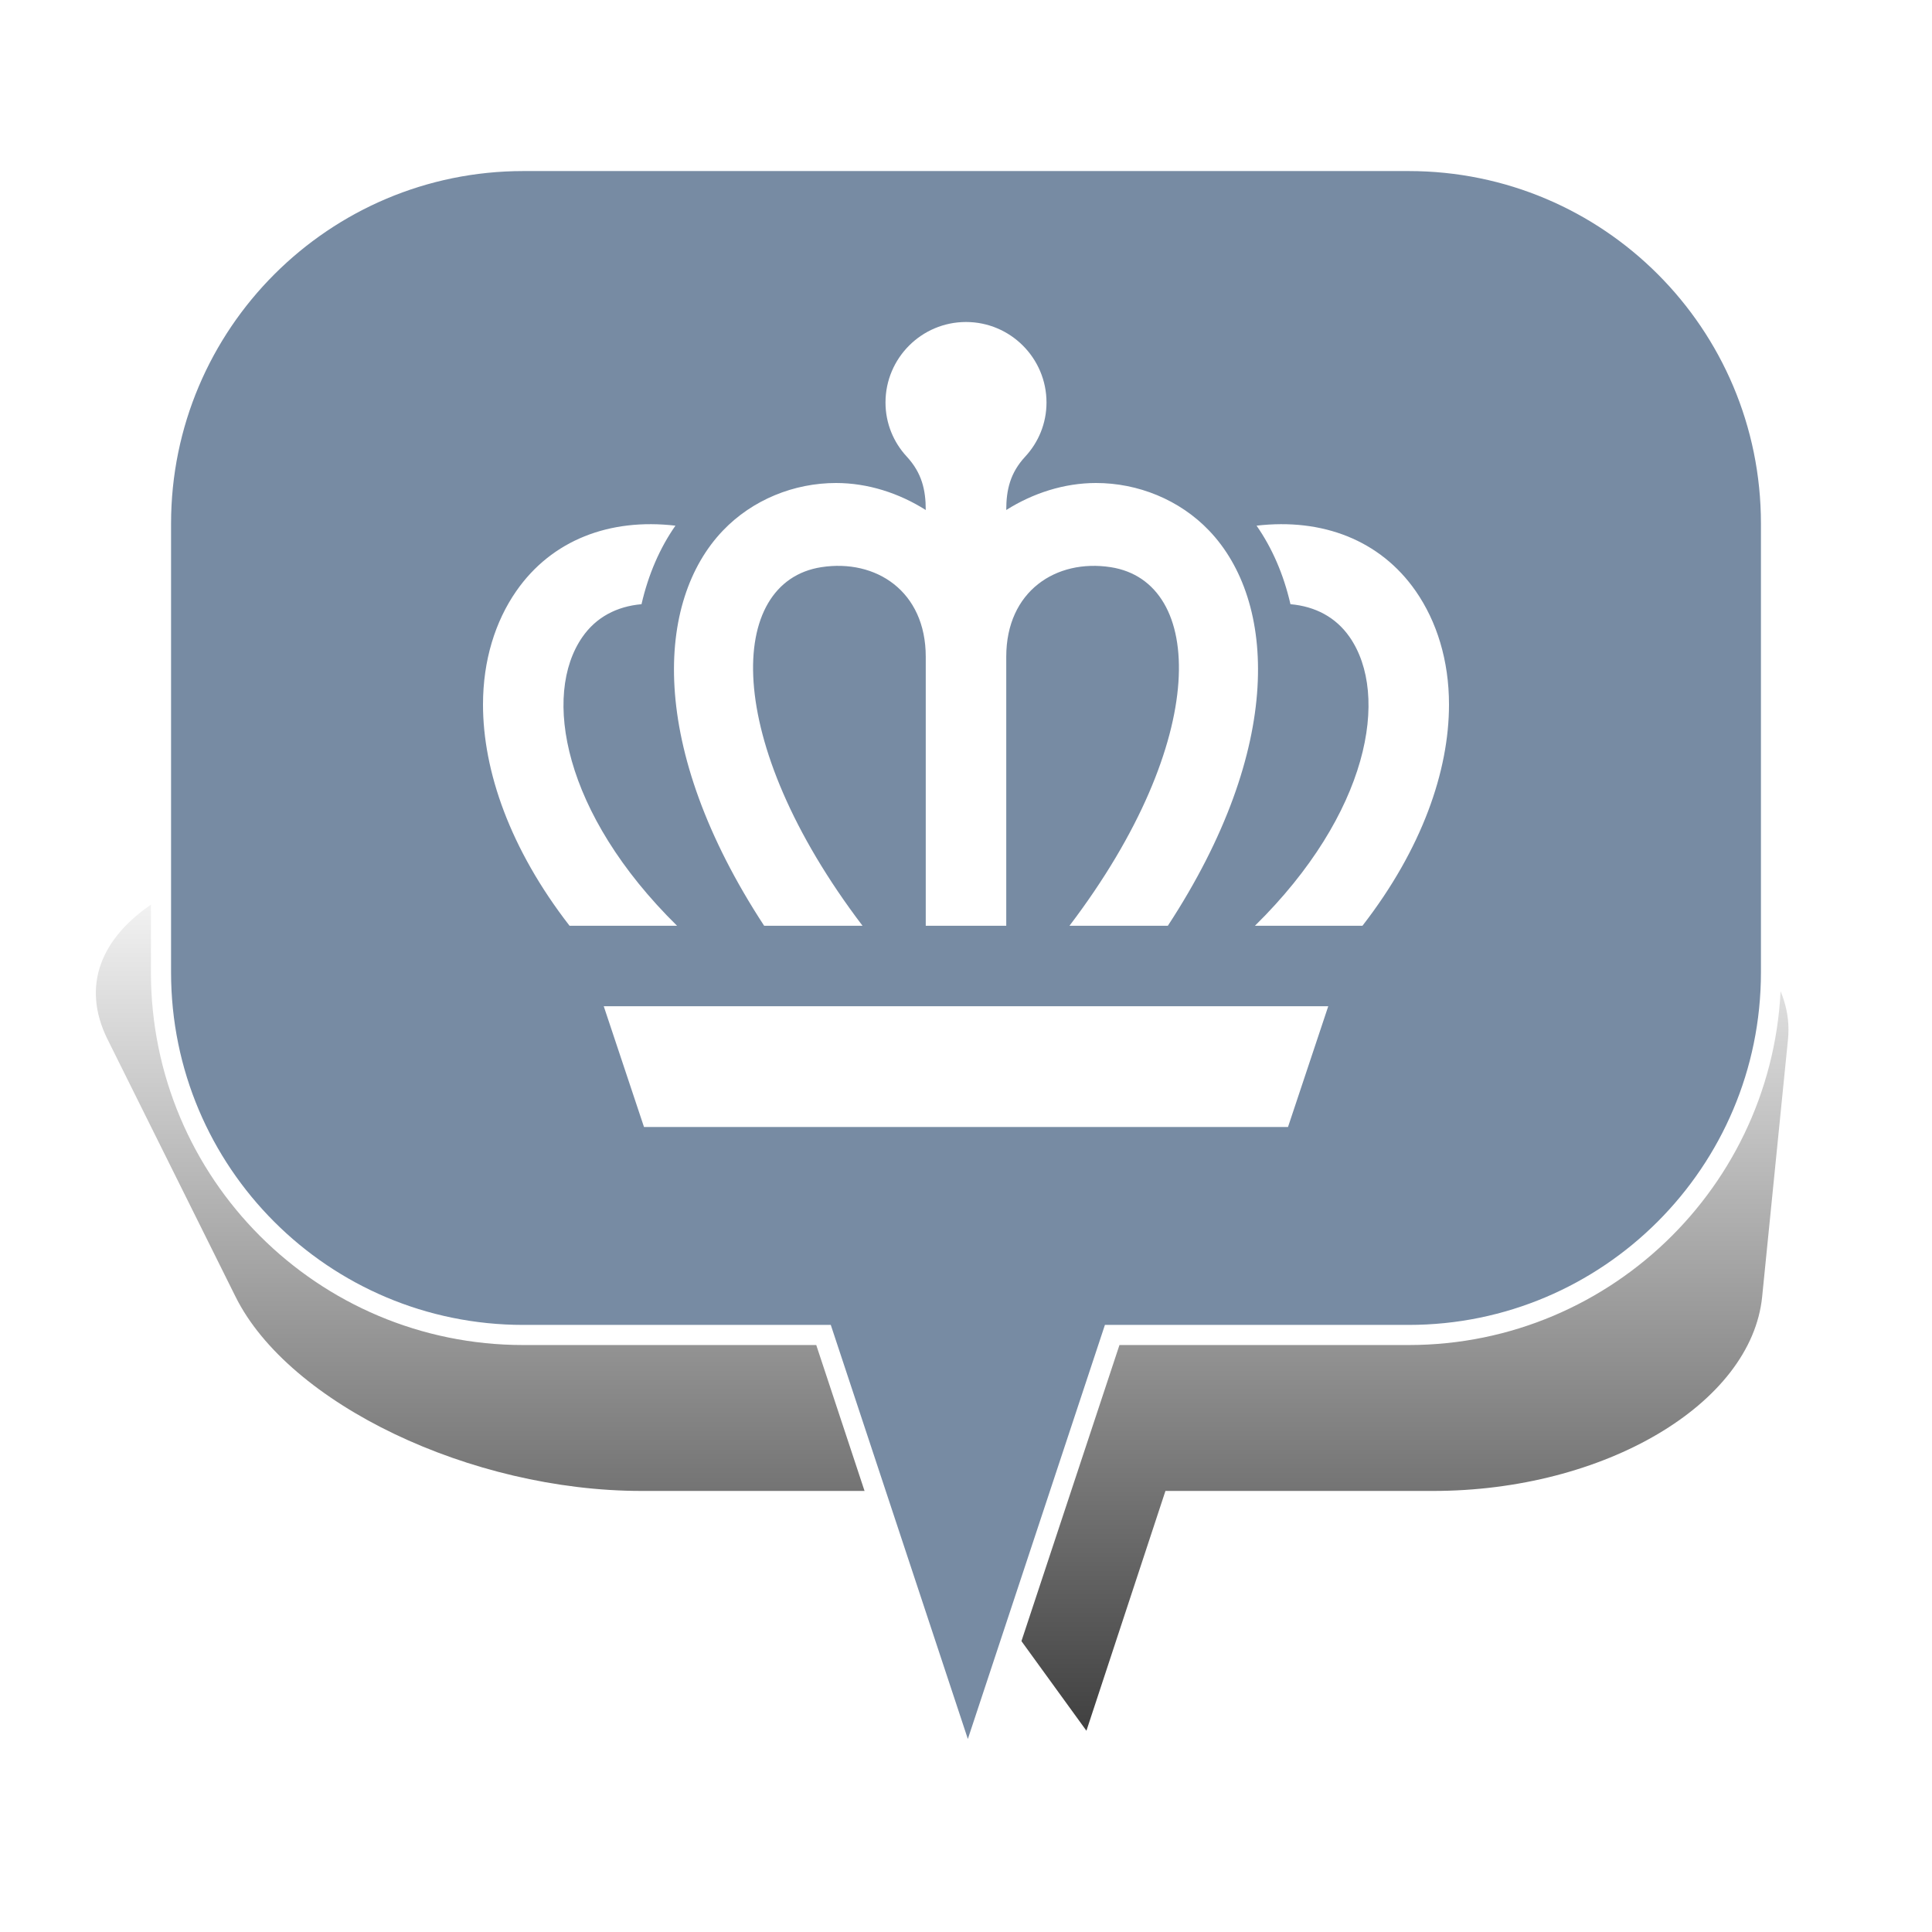 <?xml version="1.0" encoding="UTF-8" standalone="no"?>
<svg width="48px" height="48px" viewBox="0 0 48 48" version="1.1" xmlns="http://www.w3.org/2000/svg" xmlns:xlink="http://www.w3.org/1999/xlink" xmlns:sketch="http://www.bohemiancoding.com/sketch/ns">
    <!-- Generator: Sketch 3.4.4 (17249) - http://www.bohemiancoding.com/sketch -->
    <title>Crown_2</title>
    <desc>Created with Sketch.</desc>
    <defs>
        <linearGradient x1="50%" y1="0%" x2="50%" y2="100%" id="linearGradient-1">
            <stop stop-color="#000000" stop-opacity="0" offset="0%"></stop>
            <stop stop-color="#000000" offset="100%"></stop>
        </linearGradient>
        <filter x="-50%" y="-50%" width="200%" height="200%" filterUnits="objectBoundingBox" id="filter-2">
            <feGaussianBlur stdDeviation="2.073" in="SourceGraphic" result="blur"></feGaussianBlur>
        </filter>
    </defs>
    <g id="Page-1" stroke="none" stroke-width="1" fill="none" fill-rule="evenodd" sketch:type="MSPage">
        <g id="Crown_2" sketch:type="MSArtboardGroup">
            <g id="Bulle-01" sketch:type="MSLayerGroup" transform="translate(2, 4)">
                <g id="Ombre" transform="translate(0, 17)" filter="url(#filter-2)" fill-opacity="0.75" fill="url(#linearGradient-1)" sketch:type="MSShapeGroup">
                    <g id="Triangle-1">
                        <path d="M24.992,22 L20.672,16.042 L13.942,16.042 C9.695,16.042 5.176,13.878 3.853,11.218 L0.673,4.824 C-0.651,2.16 2.656,0 8.069,0 L33.112,0 C38.522,0 42.69,2.163 42.422,4.824 L41.78,11.218 C41.512,13.882 37.855,16.042 33.605,16.042 L26.955,16.042 L24.992,22 Z"></path>
                    </g>
                </g>
                <g id="Bulle" transform="translate(2, 0)" stroke-width="0.5" stroke="#FFFFFF" fill="#778BA3" sketch:type="MSShapeGroup">
                    <g id="Triangle-1">
                        <path d="M23.632,29.167 L20.046,40 L16.46,29.167 L9.002,29.167 C4.03,29.167 0,25.142 0,20.158 L0,9.009 C0,4.033 4.037,0 9.002,0 L30.998,0 C35.97,0 40,4.025 40,9.009 L40,20.158 C40,25.133 35.963,29.167 30.998,29.167 L23.632,29.167 Z"></path>
                    </g>
                </g>
            </g>
            <path d="M36,17.504 C36,19.155 35.331,21.09 33.85,23 L31.179,23 C34.012,20.212 34.534,17.27 33.53,15.826 C33.188,15.335 32.68,15.066 32.061,15.011 C31.89,14.265 31.602,13.609 31.219,13.06 C32.851,12.87 34.29,13.415 35.173,14.685 C35.697,15.439 36,16.409 36,17.504 L36,17.504 Z M16.821,23 L14.15,23 C12.669,21.09 12,19.155 12,17.504 C12,16.409 12.303,15.439 12.827,14.685 C13.71,13.415 15.148,12.87 16.781,13.06 C16.397,13.609 16.11,14.265 15.938,15.011 C15.32,15.066 14.811,15.335 14.47,15.826 C13.466,17.27 13.988,20.212 16.821,23 L16.821,23 Z M29.015,23 L26.571,23 C30.078,18.384 29.941,14.453 27.593,14.091 C26.238,13.882 25,14.687 25,16.317 L25,23 L23,23 L23,16.317 C23,14.687 21.762,13.882 20.407,14.091 C18.059,14.453 17.922,18.384 21.429,23 L18.985,23 C16.076,18.554 16.298,14.924 17.958,13.185 C18.695,12.413 19.731,12 20.771,12 C21.561,12 22.336,12.251 23,12.671 C23,12.17 22.902,11.749 22.529,11.345 C22.201,10.991 22,10.52 22,10 C22,8.897 22.896,8 24,8 C25.103,8 26,8.897 26,10 C26,10.52 25.799,10.991 25.471,11.345 C25.097,11.749 25,12.171 25,12.671 C25.664,12.252 26.44,12 27.23,12 C28.269,12 29.304,12.412 30.042,13.185 C31.702,14.924 31.924,18.554 29.015,23 L29.015,23 Z M15,25 L16,28 L32,28 L33,25 L15,25 Z" id="Page-1" fill="#FFFFFF" sketch:type="MSShapeGroup"></path>
        </g>
    </g>
</svg>